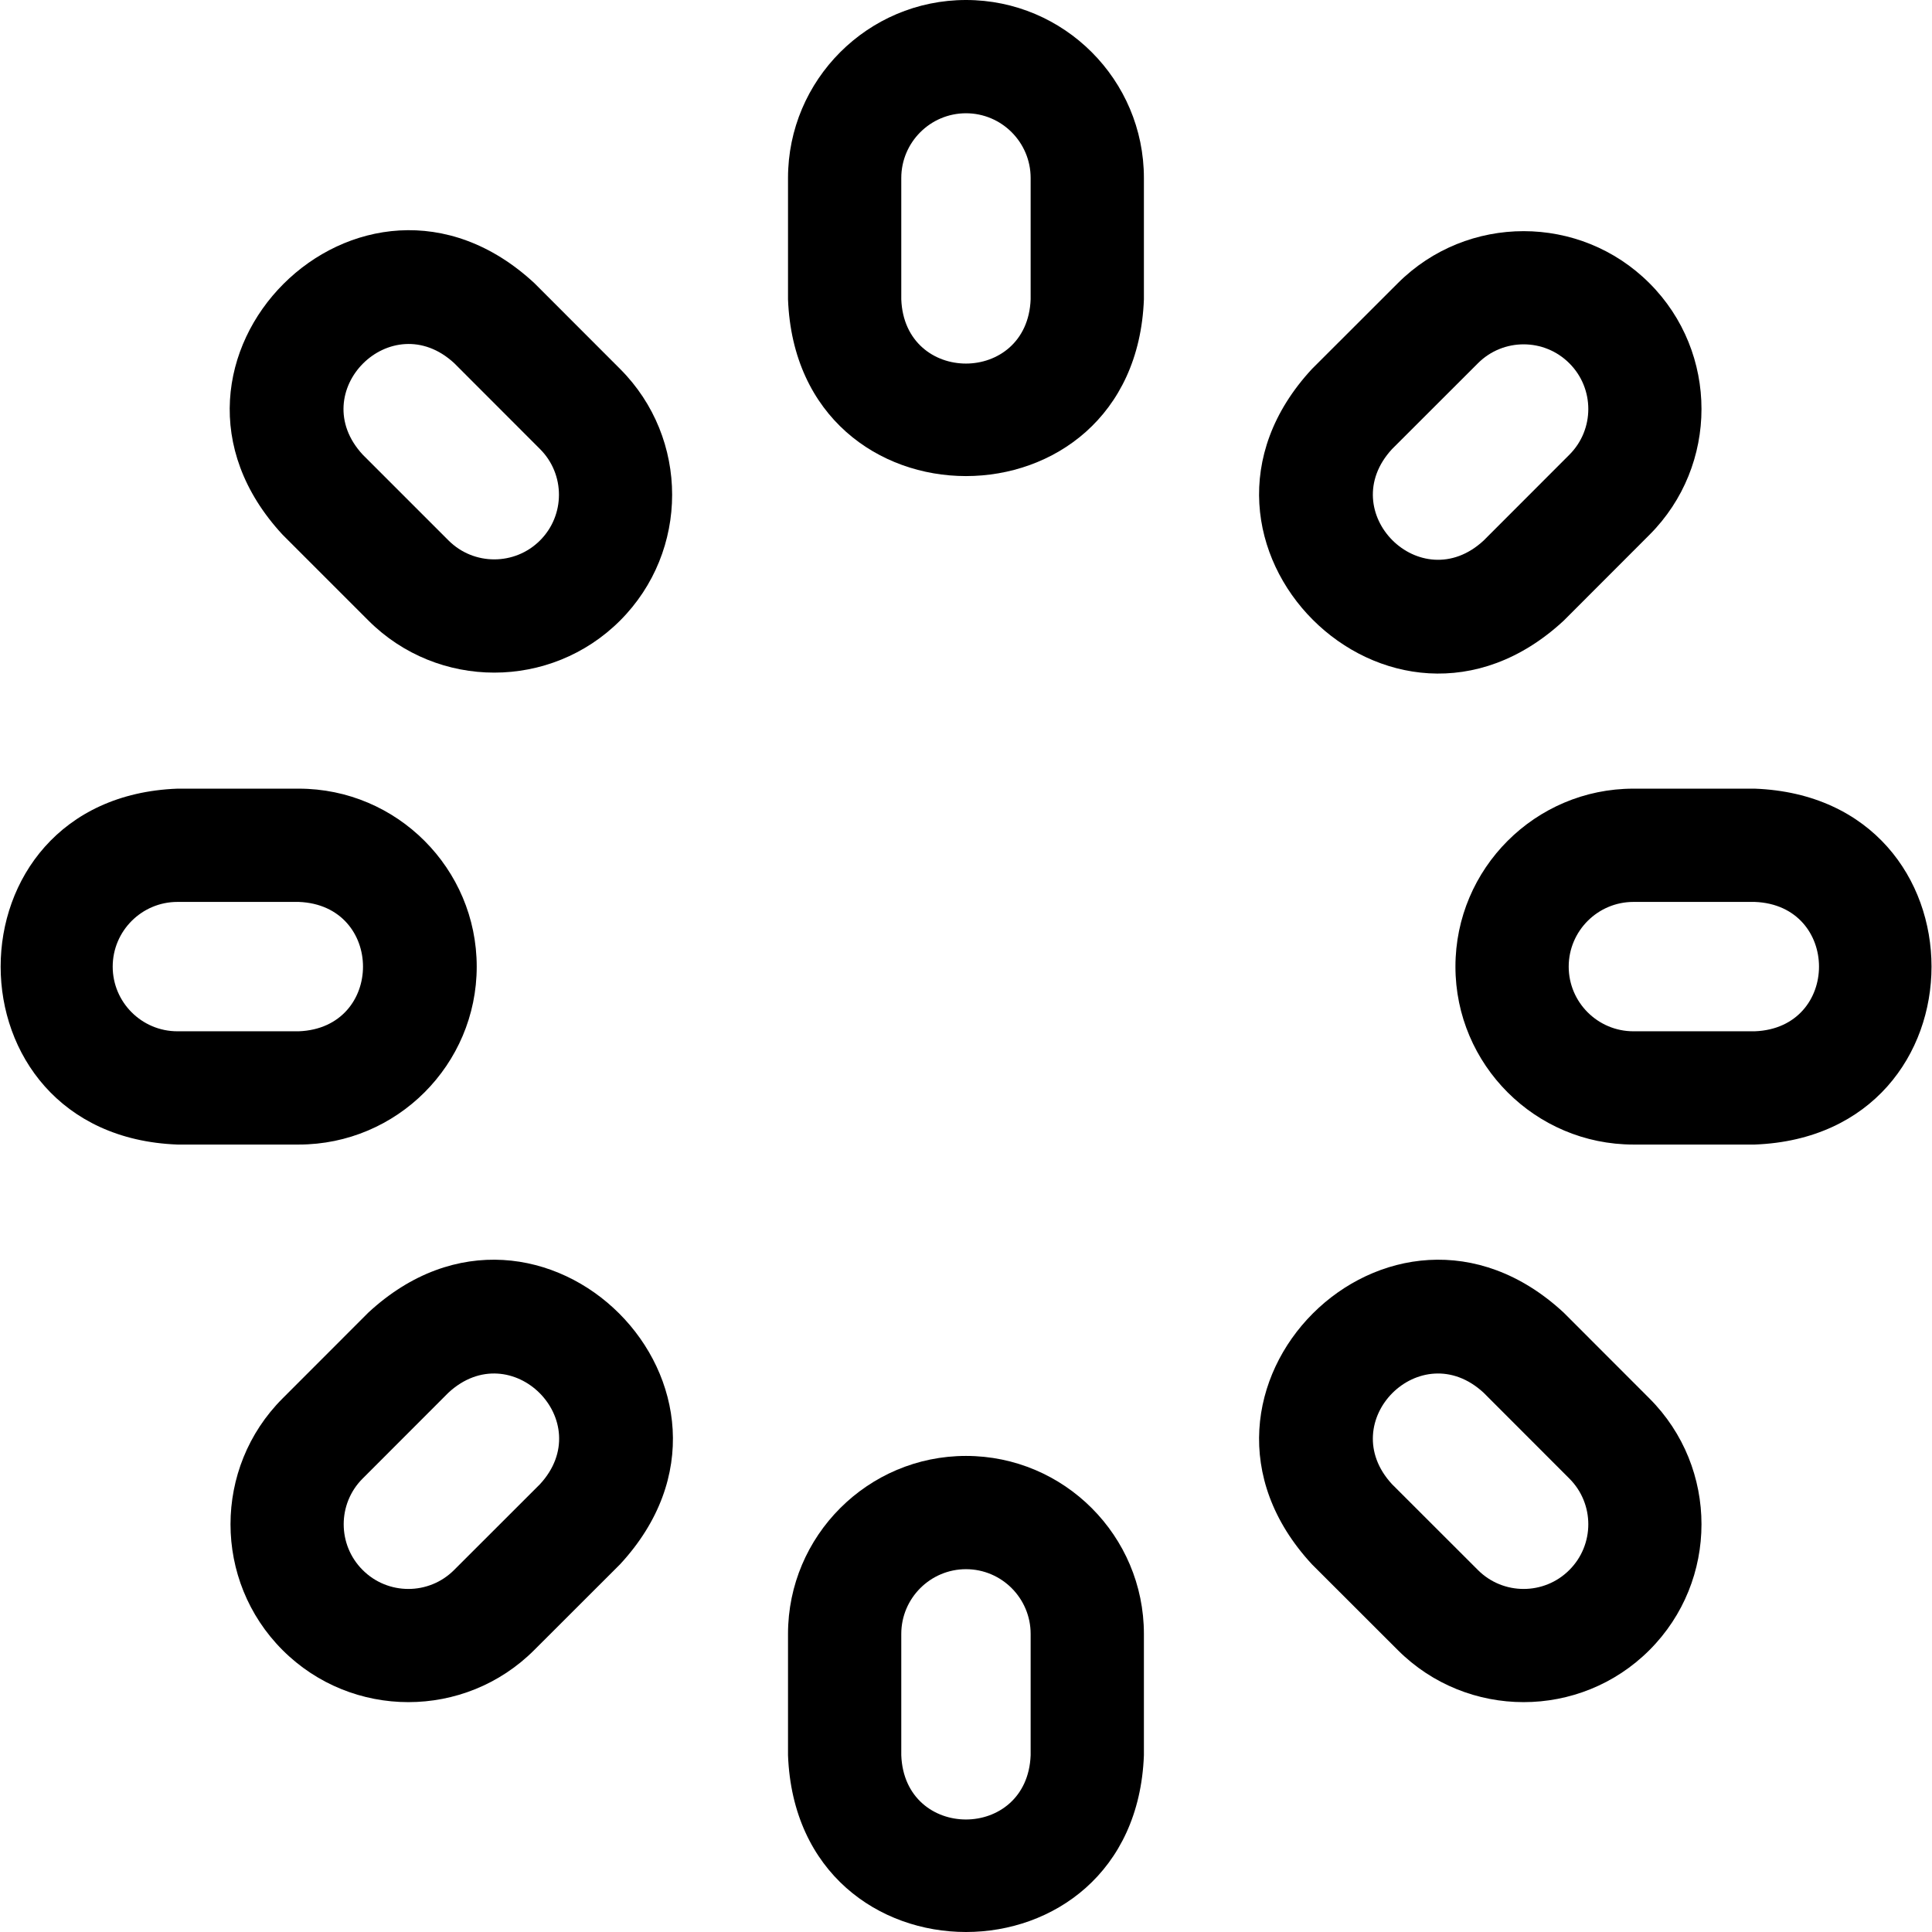 <svg width="24" height="24" viewBox="0 0 24 24" fill="none" xmlns="http://www.w3.org/2000/svg">
  <path d="M12 0C10.781 0 9.789 0.992 9.789 2.211V3.718C9.9 6.646 14.1 6.646 14.21 3.718V2.211C14.21 0.992 13.219 0 12 0V0ZM12.803 3.718C12.763 4.782 11.236 4.783 11.196 3.718V2.211C11.196 1.768 11.557 1.407 12 1.407C12.443 1.407 12.803 1.768 12.803 2.211V3.718H12.803Z" fill="currentColor"/>
  <path d="M12 18.086C10.781 18.086 9.789 19.078 9.789 20.297V21.804C9.9 24.732 14.1 24.732 14.21 21.804V20.297C14.21 19.078 13.219 18.086 12 18.086ZM12.803 21.804C12.763 22.868 11.236 22.869 11.196 21.804V20.297C11.196 19.854 11.557 19.493 12 19.493C12.443 19.493 12.803 19.854 12.803 20.297V21.804H12.803Z" fill="currentColor"/>
  <path d="M21.798 9.797H20.291C19.072 9.797 18.08 10.789 18.08 12.008C18.08 13.226 19.072 14.218 20.291 14.218H21.798C24.726 14.107 24.726 9.908 21.798 9.797ZM21.798 12.811H20.291C19.848 12.811 19.487 12.451 19.487 12.008C19.487 11.565 19.848 11.204 20.291 11.204H21.798C22.862 11.244 22.863 12.771 21.798 12.811Z" fill="currentColor"/>
  <path d="M5.922 12.008C5.922 10.789 4.93 9.797 3.711 9.797H2.204C-0.724 9.908 -0.724 14.107 2.204 14.218C2.204 14.218 3.711 14.218 3.711 14.218C4.93 14.218 5.922 13.226 5.922 12.008ZM1.4 12.008C1.4 11.565 1.761 11.204 2.204 11.204H3.711C4.775 11.244 4.776 12.771 3.711 12.811H2.204C1.761 12.811 1.4 12.451 1.4 12.008Z" fill="currentColor"/>
  <path d="M19.425 7.71L20.49 6.644C21.352 5.782 21.352 4.379 20.49 3.518C19.628 2.656 18.226 2.656 17.364 3.518L16.298 4.583C14.306 6.732 17.276 9.702 19.425 7.71ZM17.293 5.578L18.359 4.513C18.672 4.199 19.182 4.199 19.495 4.513C19.809 4.826 19.809 5.336 19.495 5.649L18.43 6.715C17.649 7.439 16.569 6.36 17.293 5.578Z" fill="currentColor"/>
  <path d="M4.575 16.306L3.51 17.372C2.648 18.234 2.648 19.636 3.51 20.498C4.372 21.36 5.774 21.36 6.636 20.498L7.702 19.433C9.694 17.283 6.724 14.314 4.575 16.306ZM6.707 18.438L5.641 19.503C5.328 19.817 4.818 19.817 4.505 19.503C4.191 19.19 4.191 18.68 4.505 18.367L5.57 17.301C6.351 16.577 7.431 17.656 6.707 18.438Z" fill="currentColor"/>
  <path d="M19.425 16.306C17.276 14.314 14.306 17.283 16.298 19.433L17.364 20.498C18.226 21.36 19.628 21.36 20.49 20.498C21.352 19.636 21.352 18.234 20.49 17.372C20.49 17.372 19.425 16.306 19.425 16.306ZM19.495 19.503C19.182 19.817 18.672 19.817 18.359 19.503L17.293 18.438C16.569 17.657 17.648 16.577 18.43 17.301L19.495 18.367C19.809 18.68 19.809 19.19 19.495 19.503Z" fill="currentColor"/>
  <path d="M6.638 3.517C4.488 1.525 1.519 4.494 3.511 6.643L4.577 7.709C5.439 8.571 6.841 8.571 7.703 7.709C8.565 6.847 8.565 5.445 7.703 4.583L6.638 3.517ZM6.708 6.714C6.395 7.027 5.885 7.027 5.572 6.714L4.506 5.648C3.782 4.867 4.861 3.788 5.643 4.512L6.708 5.578C7.022 5.891 7.022 6.401 6.708 6.714Z" fill="currentColor"/>
</svg>
